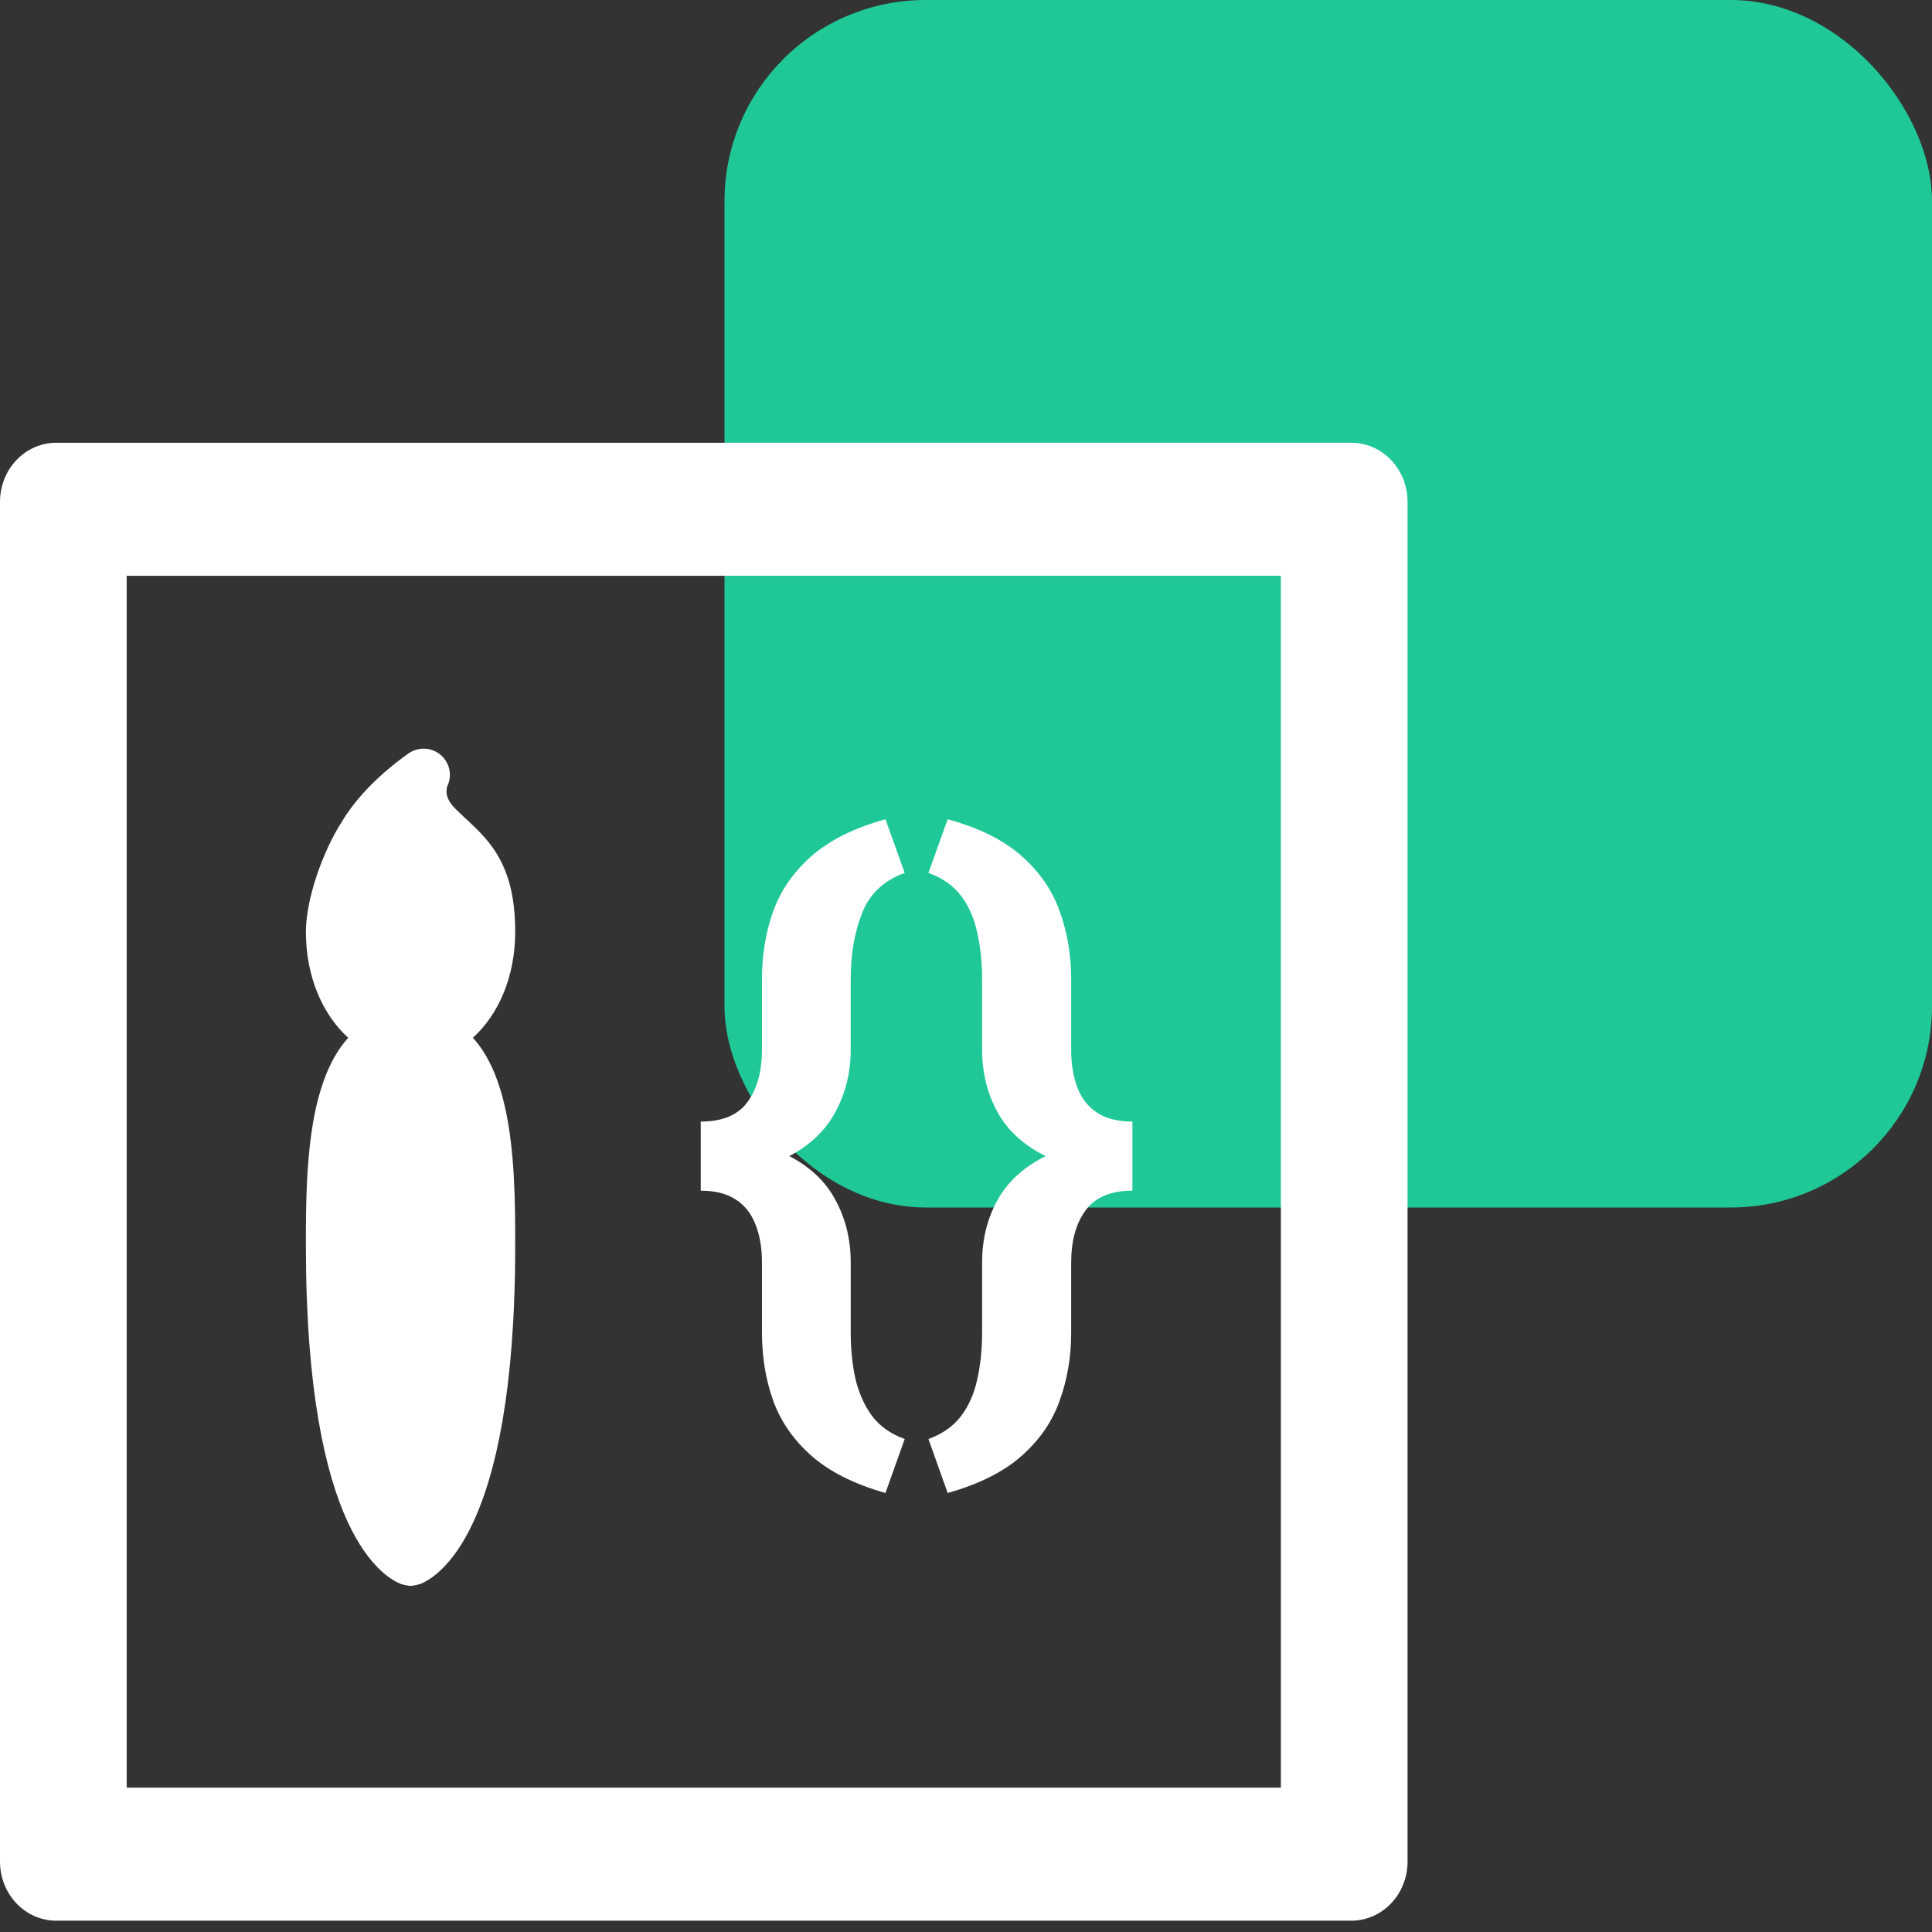 <svg width="48" height="48" viewBox="0 0 48 48" fill="none" xmlns="http://www.w3.org/2000/svg">
<rect x="0" y="0" width="48" height="48" fill="#333333" stroke="none"/>
<rect x="18" width="30" height="30" rx="5" fill="#20C897"/>
<path d="M10.955 18.762C11.063 18.857 11.137 18.984 11.165 19.125C11.193 19.265 11.174 19.411 11.11 19.54C11.099 19.578 11.093 19.617 11.093 19.657C11.093 19.739 11.114 19.895 11.31 20.09C11.405 20.185 11.478 20.252 11.557 20.326C11.622 20.386 11.691 20.449 11.778 20.534C11.947 20.696 12.125 20.885 12.285 21.123C12.617 21.621 12.8 22.244 12.8 23.15C12.8 24.259 12.389 25.204 11.748 25.784L11.832 25.88C12.196 26.327 12.408 26.907 12.54 27.479C12.8 28.61 12.8 29.97 12.8 30.918V30.95C12.8 34.573 12.307 36.628 11.765 37.804C11.492 38.395 11.202 38.772 10.951 39.009C10.849 39.106 10.737 39.193 10.616 39.266C10.561 39.299 10.503 39.329 10.443 39.353C10.443 39.353 10.296 39.4 10.2 39.4C10.104 39.4 9.957 39.353 9.957 39.353C9.897 39.329 9.839 39.299 9.784 39.266C9.663 39.193 9.551 39.106 9.449 39.009C9.198 38.771 8.908 38.395 8.635 37.804C8.093 36.628 7.6 34.573 7.6 30.95V30.918C7.6 29.968 7.6 28.61 7.86 27.479C7.993 26.907 8.205 26.327 8.569 25.88C8.595 25.847 8.622 25.815 8.652 25.784C8.011 25.204 7.6 24.259 7.6 23.15C7.6 22.726 7.713 22.221 7.869 21.754C8.025 21.287 8.244 20.802 8.496 20.412C8.796 19.905 9.219 19.48 9.546 19.194C9.726 19.037 9.914 18.888 10.108 18.748L10.165 18.709C10.284 18.63 10.426 18.592 10.569 18.602C10.712 18.611 10.848 18.668 10.955 18.762Z" fill="white"/>
<path d="M21.999 20.354L22.477 21.687C21.959 21.875 21.606 22.208 21.418 22.686C21.23 23.159 21.136 23.706 21.136 24.327V26.07C21.136 26.646 21.008 27.167 20.751 27.634C20.501 28.101 20.102 28.474 19.555 28.753C19.008 29.027 18.293 29.164 17.41 29.164V27.865C17.951 27.865 18.339 27.702 18.572 27.378C18.811 27.053 18.931 26.617 18.931 26.07V24.327C18.931 23.729 19.022 23.171 19.205 22.652C19.393 22.128 19.709 21.67 20.153 21.277C20.603 20.878 21.218 20.57 21.999 20.354ZM22.477 35.752L21.999 37.093C21.218 36.871 20.603 36.561 20.153 36.162C19.709 35.769 19.393 35.31 19.205 34.786C19.022 34.268 18.931 33.709 18.931 33.111V31.368C18.931 31.004 18.877 30.687 18.769 30.42C18.666 30.152 18.504 29.947 18.282 29.804C18.06 29.656 17.769 29.582 17.41 29.582V28.275C18.293 28.275 19.008 28.415 19.555 28.694C20.102 28.967 20.501 29.337 20.751 29.804C21.008 30.272 21.136 30.793 21.136 31.368V33.111C21.136 33.527 21.176 33.912 21.255 34.265C21.341 34.618 21.477 34.923 21.666 35.179C21.859 35.435 22.13 35.626 22.477 35.752ZM23.067 21.687L23.545 20.354C24.331 20.57 24.947 20.878 25.391 21.277C25.835 21.67 26.149 22.128 26.331 22.652C26.519 23.171 26.613 23.729 26.613 24.327V26.07C26.613 26.435 26.664 26.751 26.767 27.019C26.869 27.287 27.032 27.494 27.254 27.643C27.482 27.791 27.775 27.865 28.134 27.865V29.129C27.251 29.129 26.536 28.995 25.989 28.728C25.442 28.46 25.041 28.096 24.784 27.634C24.528 27.167 24.4 26.646 24.4 26.07V24.327C24.4 23.911 24.36 23.527 24.28 23.174C24.206 22.82 24.072 22.516 23.879 22.259C23.685 22.003 23.414 21.812 23.067 21.687ZM23.545 37.093L23.067 35.752C23.414 35.626 23.685 35.435 23.879 35.179C24.072 34.923 24.206 34.618 24.28 34.265C24.36 33.912 24.4 33.527 24.4 33.111V31.368C24.4 30.793 24.528 30.274 24.784 29.813C25.041 29.352 25.442 28.987 25.989 28.719C26.536 28.446 27.251 28.309 28.134 28.309V29.582C27.599 29.582 27.211 29.745 26.972 30.069C26.733 30.394 26.613 30.827 26.613 31.368V33.111C26.613 33.709 26.519 34.268 26.331 34.786C26.149 35.31 25.835 35.769 25.391 36.162C24.947 36.561 24.331 36.871 23.545 37.093Z" fill="white"/>
<path d="M33.571 11H1.399C0.625 11 0 11.656 0 12.469V46.25C0 47.062 0.625 47.719 1.399 47.719H33.571C34.345 47.719 34.97 47.062 34.97 46.25V12.469C34.97 11.656 34.345 11 33.571 11ZM31.823 44.414H3.147V14.305H31.823V44.414Z" fill="white"/>
</svg>
